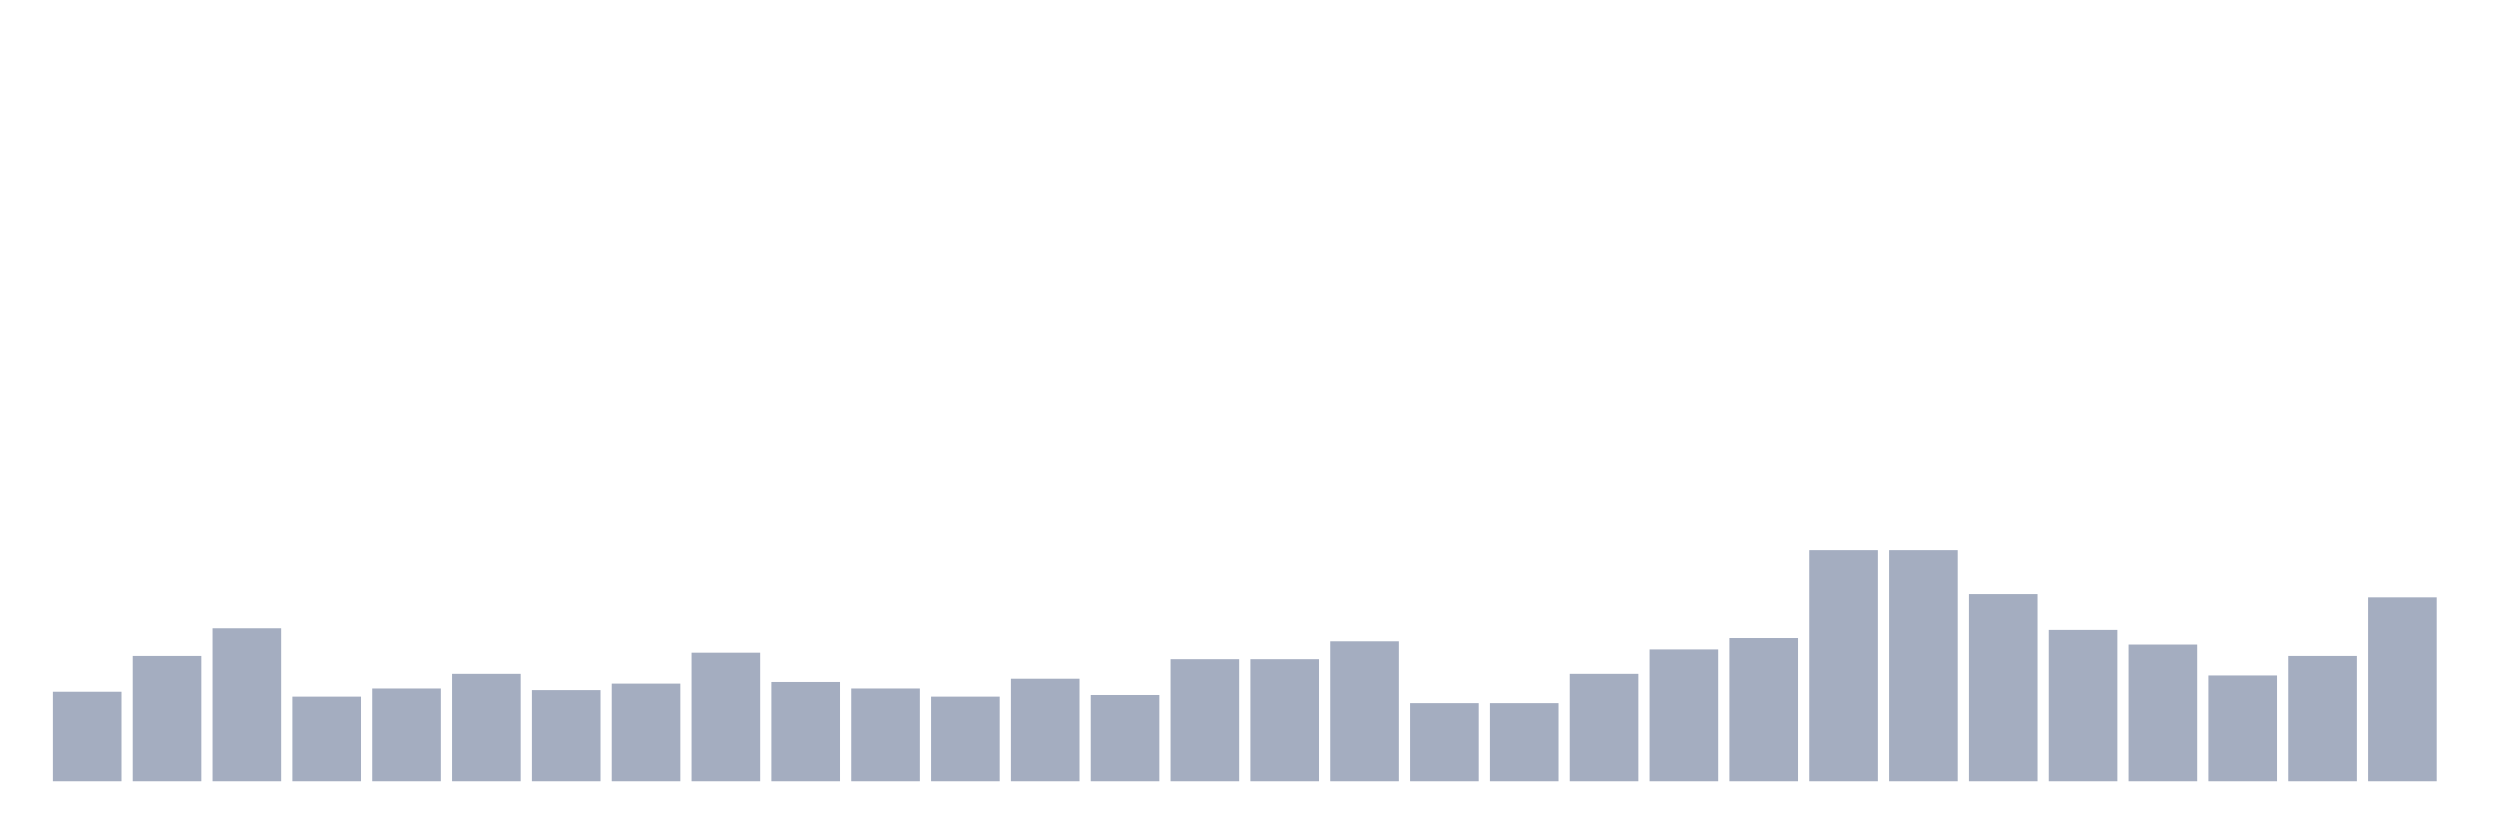 <svg xmlns="http://www.w3.org/2000/svg" viewBox="0 0 480 160"><g transform="translate(10,10)"><rect class="bar" x="0.153" width="13.175" y="122.812" height="17.188" fill="rgb(164,173,192)"></rect><rect class="bar" x="15.482" width="13.175" y="115.938" height="24.062" fill="rgb(164,173,192)"></rect><rect class="bar" x="30.81" width="13.175" y="110.625" height="29.375" fill="rgb(164,173,192)"></rect><rect class="bar" x="46.138" width="13.175" y="123.75" height="16.25" fill="rgb(164,173,192)"></rect><rect class="bar" x="61.466" width="13.175" y="122.188" height="17.812" fill="rgb(164,173,192)"></rect><rect class="bar" x="76.794" width="13.175" y="119.375" height="20.625" fill="rgb(164,173,192)"></rect><rect class="bar" x="92.123" width="13.175" y="122.5" height="17.5" fill="rgb(164,173,192)"></rect><rect class="bar" x="107.451" width="13.175" y="121.25" height="18.75" fill="rgb(164,173,192)"></rect><rect class="bar" x="122.779" width="13.175" y="115.312" height="24.688" fill="rgb(164,173,192)"></rect><rect class="bar" x="138.107" width="13.175" y="120.938" height="19.062" fill="rgb(164,173,192)"></rect><rect class="bar" x="153.436" width="13.175" y="122.188" height="17.812" fill="rgb(164,173,192)"></rect><rect class="bar" x="168.764" width="13.175" y="123.75" height="16.25" fill="rgb(164,173,192)"></rect><rect class="bar" x="184.092" width="13.175" y="120.312" height="19.688" fill="rgb(164,173,192)"></rect><rect class="bar" x="199.42" width="13.175" y="123.438" height="16.562" fill="rgb(164,173,192)"></rect><rect class="bar" x="214.748" width="13.175" y="116.562" height="23.438" fill="rgb(164,173,192)"></rect><rect class="bar" x="230.077" width="13.175" y="116.562" height="23.438" fill="rgb(164,173,192)"></rect><rect class="bar" x="245.405" width="13.175" y="113.125" height="26.875" fill="rgb(164,173,192)"></rect><rect class="bar" x="260.733" width="13.175" y="125" height="15" fill="rgb(164,173,192)"></rect><rect class="bar" x="276.061" width="13.175" y="125" height="15" fill="rgb(164,173,192)"></rect><rect class="bar" x="291.39" width="13.175" y="119.375" height="20.625" fill="rgb(164,173,192)"></rect><rect class="bar" x="306.718" width="13.175" y="114.688" height="25.312" fill="rgb(164,173,192)"></rect><rect class="bar" x="322.046" width="13.175" y="112.5" height="27.5" fill="rgb(164,173,192)"></rect><rect class="bar" x="337.374" width="13.175" y="95.625" height="44.375" fill="rgb(164,173,192)"></rect><rect class="bar" x="352.702" width="13.175" y="95.625" height="44.375" fill="rgb(164,173,192)"></rect><rect class="bar" x="368.031" width="13.175" y="104.062" height="35.938" fill="rgb(164,173,192)"></rect><rect class="bar" x="383.359" width="13.175" y="110.938" height="29.062" fill="rgb(164,173,192)"></rect><rect class="bar" x="398.687" width="13.175" y="113.75" height="26.25" fill="rgb(164,173,192)"></rect><rect class="bar" x="414.015" width="13.175" y="119.688" height="20.312" fill="rgb(164,173,192)"></rect><rect class="bar" x="429.344" width="13.175" y="115.938" height="24.062" fill="rgb(164,173,192)"></rect><rect class="bar" x="444.672" width="13.175" y="104.688" height="35.312" fill="rgb(164,173,192)"></rect></g></svg>